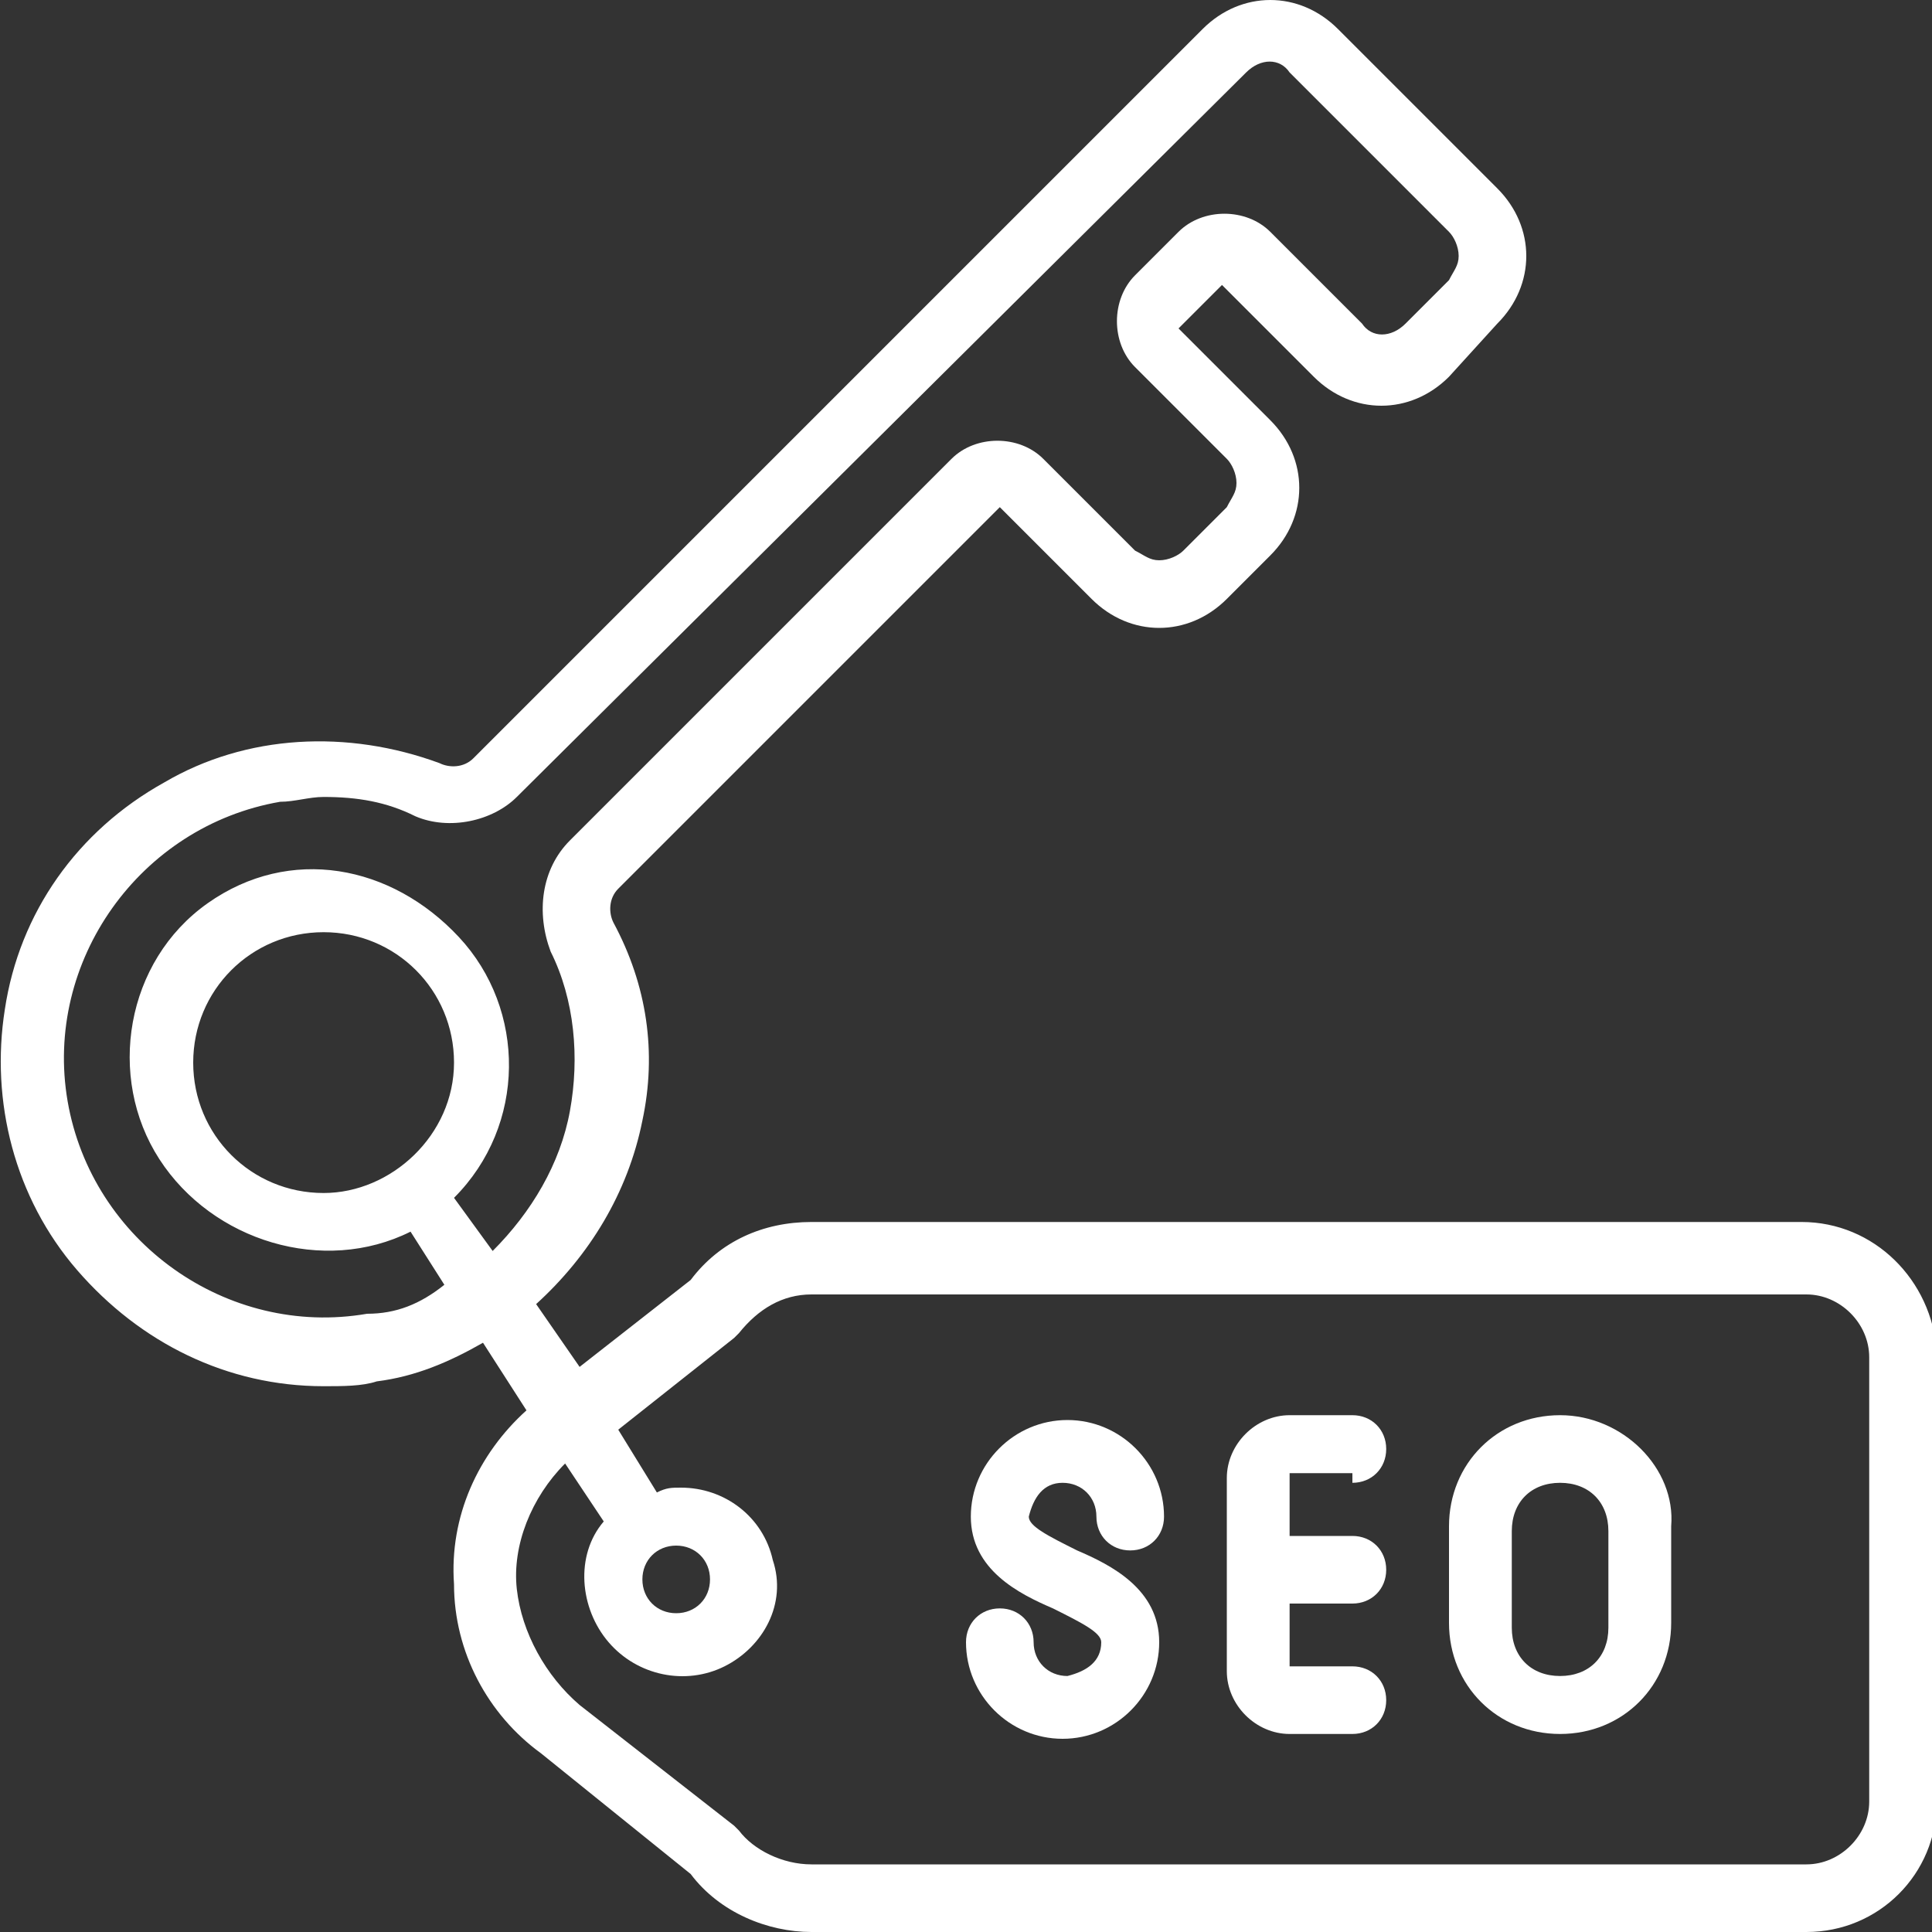 <?xml version="1.0" encoding="utf-8"?>
<!-- Generator: Adobe Illustrator 25.2.0, SVG Export Plug-In . SVG Version: 6.00 Build 0)  -->
<svg version="1.1" id="Warstwa_1" xmlns="http://www.w3.org/2000/svg" xmlns:xlink="http://www.w3.org/1999/xlink" x="0px" y="0px"
	 viewBox="0 0 40 40" style="enable-background:new 0 0 40 40;" xml:space="preserve">
<rect x="0" y="0" width="40" height="40" fill="#333333" stroke="none"/>
<style type="text/css">
	.st0{fill:#FFFFFF;}
</style>
<g>
	<path class="st0" d="M37.3,25.3H16.8c-1,0-1.9,0.4-2.5,1.2l-2.3,1.8L11.1,27c1.1-1,1.9-2.3,2.2-3.8c0.3-1.4,0.1-2.8-0.6-4.1
		c-0.1-0.2-0.1-0.5,0.1-0.7l7.9-7.9l1.9,1.9c0.8,0.8,2,0.8,2.8,0l0.9-0.9c0.8-0.8,0.8-2,0-2.8l-1.9-1.9l0.9-0.9l1.9,1.9
		c0.8,0.8,2,0.8,2.8,0L31,6.7c0.8-0.8,0.8-2,0-2.8l-3.3-3.3c-0.8-0.8-2-0.8-2.8,0L9.8,15.7c-0.2,0.2-0.5,0.2-0.7,0.1
		c-1.9-0.7-4-0.6-5.7,0.4c-1.8,1-3,2.7-3.3,4.7c-0.3,1.9,0.2,3.9,1.5,5.4c1.3,1.5,3.1,2.4,5.1,2.4c0.4,0,0.8,0,1.1-0.1
		c0.8-0.1,1.5-0.4,2.2-0.8l0.9,1.4c-1,0.9-1.6,2.2-1.5,3.6c0,1.4,0.7,2.7,1.8,3.5l3.1,2.5c0.6,0.8,1.6,1.2,2.5,1.2h20.6
		c1.5,0,2.7-1.2,2.7-2.7V28C40,26.5,38.8,25.3,37.3,25.3z M7.6,27.2c-2.9,0.5-5.7-1.5-6.2-4.4c-0.5-2.9,1.5-5.7,4.4-6.2
		c0.3,0,0.6-0.1,0.9-0.1c0.7,0,1.3,0.1,1.9,0.4c0.7,0.3,1.6,0.1,2.1-0.4L25.8,1.5c0.3-0.3,0.7-0.3,0.9,0l3.3,3.3
		c0.1,0.1,0.2,0.3,0.2,0.5c0,0.2-0.1,0.3-0.2,0.5l-0.9,0.9c-0.3,0.3-0.7,0.3-0.9,0l-1.9-1.9c-0.5-0.5-1.4-0.5-1.9,0l-0.9,0.9
		c-0.5,0.5-0.5,1.4,0,1.9l1.9,1.9c0.1,0.1,0.2,0.3,0.2,0.5c0,0.2-0.1,0.3-0.2,0.5l-0.9,0.9c-0.1,0.1-0.3,0.2-0.5,0.2
		c-0.2,0-0.3-0.1-0.5-0.2l-1.9-1.9c-0.5-0.5-1.4-0.5-1.9,0l-7.9,7.9c-0.6,0.6-0.7,1.5-0.4,2.3c0.5,1,0.6,2.2,0.4,3.3
		c-0.2,1.1-0.8,2.1-1.6,2.9l-0.8-1.1c1.5-1.5,1.5-3.9,0.1-5.4S6,17.5,4.3,18.7c-1.7,1.2-2.1,3.6-1,5.3s3.4,2.4,5.2,1.5l0.7,1.1
		C8.7,27,8.2,27.2,7.6,27.2z M6.7,24.7C5.2,24.7,4,23.5,4,22s1.2-2.7,2.7-2.7s2.7,1.2,2.7,2.7S8.1,24.7,6.7,24.7z M14,32
		c0.4,0,0.7,0.3,0.7,0.7c0,0.4-0.3,0.7-0.7,0.7c-0.4,0-0.7-0.3-0.7-0.7C13.3,32.3,13.6,32,14,32z M38.7,37.3c0,0.7-0.6,1.3-1.3,1.3
		H16.8c-0.6,0-1.2-0.3-1.5-0.7c0,0-0.1-0.1-0.1-0.1l-3.2-2.5c-0.7-0.6-1.2-1.5-1.3-2.4c-0.1-0.9,0.3-1.9,1-2.6l0.8,1.2
		c-0.6,0.7-0.5,1.8,0.1,2.5c0.6,0.7,1.6,0.9,2.4,0.5c0.8-0.4,1.3-1.3,1-2.2c-0.2-0.9-1-1.5-1.9-1.5c-0.2,0-0.3,0-0.5,0.1l-0.8-1.3
		l2.4-1.9c0,0,0.1-0.1,0.1-0.1c0.4-0.5,0.9-0.8,1.5-0.8h20.6c0.7,0,1.3,0.6,1.3,1.3V37.3z"/>
	<path class="st0" d="M22,30.7c0.4,0,0.7,0.3,0.7,0.7c0,0.4,0.3,0.7,0.7,0.7c0.4,0,0.7-0.3,0.7-0.7c0-1.1-0.9-2-2-2
		c-1.1,0-2,0.9-2,2c0,1.1,1,1.6,1.7,1.9c0.6,0.3,1,0.5,1,0.7c0,0.4-0.3,0.6-0.7,0.7c-0.4,0-0.7-0.3-0.7-0.7c0-0.4-0.3-0.7-0.7-0.7
		c-0.4,0-0.7,0.3-0.7,0.7c0,1.1,0.9,2,2,2c1.1,0,2-0.9,2-2c0-1.1-1-1.6-1.7-1.9c-0.6-0.3-1-0.5-1-0.7C21.4,31,21.6,30.7,22,30.7z"/>
	<path class="st0" d="M28,30.7c0.4,0,0.7-0.3,0.7-0.7c0-0.4-0.3-0.7-0.7-0.7h-1.3c-0.7,0-1.3,0.6-1.3,1.3v4c0,0.7,0.6,1.3,1.3,1.3
		H28c0.4,0,0.7-0.3,0.7-0.7c0-0.4-0.3-0.7-0.7-0.7h-1.3v-1.3H28c0.4,0,0.7-0.3,0.7-0.7c0-0.4-0.3-0.7-0.7-0.7h-1.3v-1.3H28z"/>
	<path class="st0" d="M32.3,29.3c-1.3,0-2.3,1-2.3,2.3v2c0,1.3,1,2.3,2.3,2.3c1.3,0,2.3-1,2.3-2.3v-2C34.7,30.4,33.6,29.3,32.3,29.3
		z M33.3,33.7c0,0.6-0.4,1-1,1c-0.6,0-1-0.4-1-1v-2c0-0.6,0.4-1,1-1c0.6,0,1,0.4,1,1V33.7z"/>
</g>
</svg>

